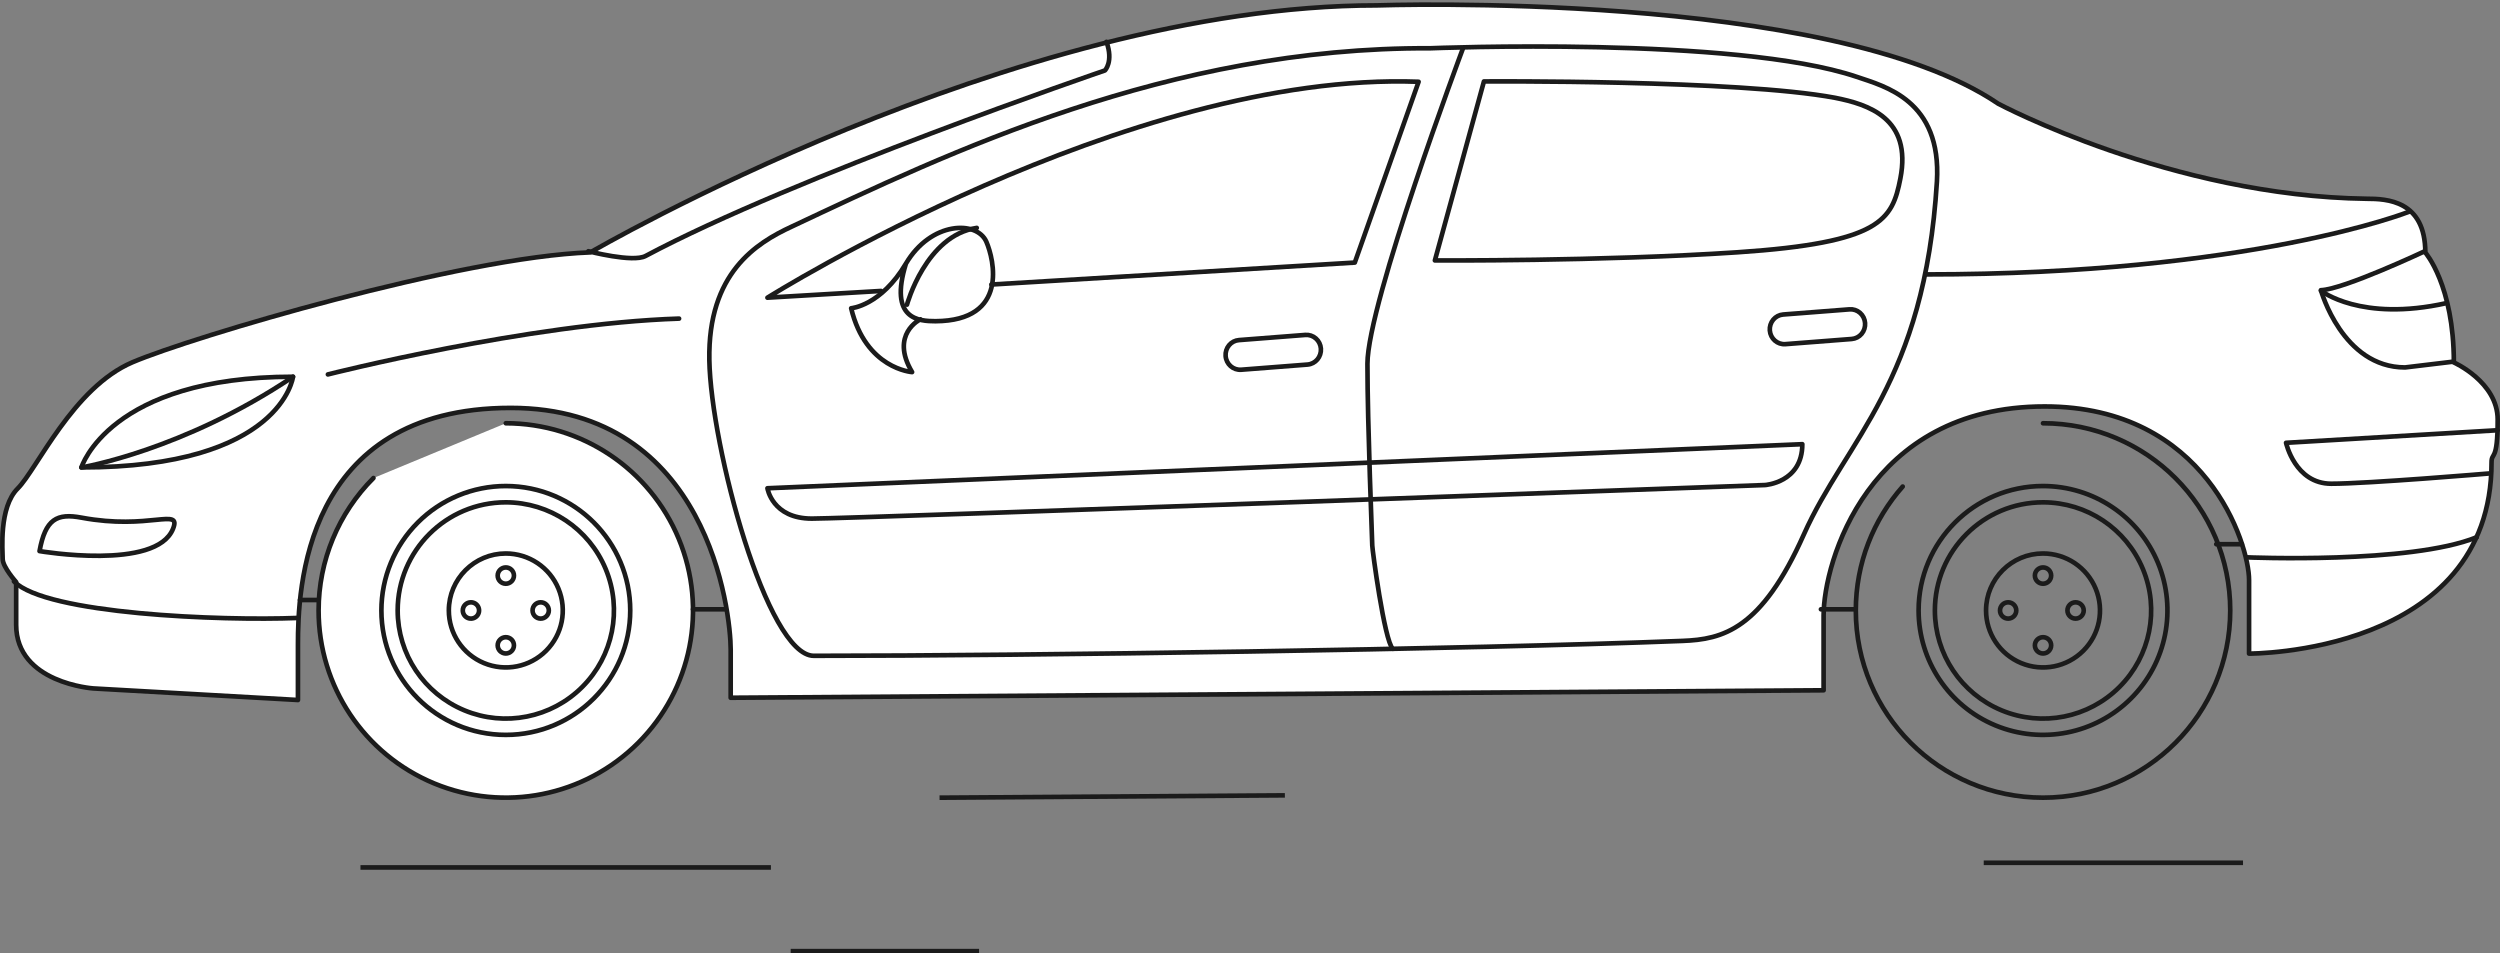 <?xml version="1.0" encoding="UTF-8"?>
<svg width="1075px" height="410px" viewBox="0 0 1075 410" version="1.1" xmlns="http://www.w3.org/2000/svg" xmlns:xlink="http://www.w3.org/1999/xlink">
    <rect x="0" y="0" width="1075" height="410" fill="#808080" stroke="none"/>
    <!-- Generator: Sketch 53.2 (72643) - https://sketchapp.com -->
    <title>7Asset 1</title>
    <desc>Created with Sketch.</desc>
    <g id="Page-1" stroke="none" stroke-width="1" fill="none" fill-rule="evenodd">
        <g id="Home-" transform="translate(-281, -6815)" stroke="#1B1B1B" stroke-width="2">
            <g id="Fleet" transform="translate(135, 6705)">
                <g id="Gallery" transform="translate(57, 112)">
                    <g id="7Asset-1" transform="translate(90, 0)">
                        <path d="M1070.361,196.829 C1070.361,279.551 966.096,279.053 966.096,279.053 L966.096,247.392 C966.096,232.072 947.702,172.779 878.208,172.779 C802.068,172.779 783.151,239.931 783.151,262.663 L783.151,294.822 L313.196,298.03 L313.196,277.312 C313.196,261.42 303.638,173.4 218.613,173.4 C129.007,173.4 127.116,252.441 127.116,275.173 L127.116,299 L39.153,294.026 C39.153,294.026 5.949,291.812 5.949,266.667 L5.949,248.288 C5.949,248.288 0.15,241.821 0.15,238.339 C0.15,234.857 -1.567,216.204 6.621,208.046 C14.81,199.888 30.417,164.671 55.954,153.777 C81.492,142.883 197.332,108.487 252.862,106.522 C252.862,106.522 435.109,0.322 590.973,0.322 C590.973,0.322 786.039,-6.493 858.246,42.603 C858.246,42.603 932.917,82.397 1016.673,83.466 C1025.235,83.466 1041.887,84.138 1041.887,106.596 C1041.887,106.596 1054.158,120.574 1054.158,153.852 C1054.158,153.852 1073,162.258 1073,178.4 C1073.025,196.953 1070.361,192.153 1070.361,196.829 Z" id="Path" fill="#FFFFFF" stroke-linecap="round" stroke-linejoin="round"></path>
                        <path d="M252,106.027 C252,106.027 271.148,111.013 276.591,108.071 C340.502,73.965 474.116,28.291 474.116,28.291 C474.116,28.291 477.861,24.526 474.79,16" id="Path" stroke-linecap="round" stroke-linejoin="round"></path>
                        <path d="M1041.707,106 C1041.707,106 1006.799,122.433 997,122.783 C997,122.783 1006.201,156 1033.18,156 L1054,153.499" id="Path" stroke-linecap="round" stroke-linejoin="round"></path>
                        <path d="M997,123 C997,123 1014.112,136.602 1051,128.334" id="Path" stroke-linecap="round" stroke-linejoin="round"></path>
                        <path d="M965,237.652 C965,237.652 1035.341,240.658 1064,229" id="Path" stroke-linecap="round" stroke-linejoin="round"></path>
                        <path d="M1069.191,201.603 C1069.191,201.603 1017.031,206 1001.445,206 C985.859,206 982,188.41 982,188.41 L1073,183" id="Path" stroke-linecap="round" stroke-linejoin="round"></path>
                        <path d="M1035,89 C1035,89 967.257,116 827,116" id="Path" stroke-linecap="round" stroke-linejoin="round"></path>
                        <path d="M5,248 C18.845,262.088 93.877,265.026 127,263.72" id="Path" stroke-linecap="round" stroke-linejoin="round"></path>
                        <path d="M73.415,225.338 C77.104,216.048 63.264,226.066 34.049,220.592 C23.452,218.609 18.525,221.17 16,234.979 C16.099,234.979 66.26,243.566 73.415,225.338 Z" id="Path" stroke-linecap="round" stroke-linejoin="round"></path>
                        <path d="M34,199 C34,199 45.951,160 125,160 C125,160 120.195,199 34,199 Z" id="Path" stroke-linecap="round" stroke-linejoin="round"></path>
                        <path d="M34,199 C34,199 77.62,191.805 125,160" id="Path" stroke-linecap="round" stroke-linejoin="round"></path>
                        <path d="M140,159 C140,159 226.382,137.071 291,135" id="Path" stroke-linecap="round" stroke-linejoin="round"></path>
                        <path d="M831.877,76.08 C826.529,162.804 792.924,186.842 774.666,227.786 C756.408,268.729 739.841,272.943 722.429,273.592 C629.598,277.207 441.895,280 348.939,280 C328.865,280 304.687,190.233 304.016,152.83 C303.344,115.427 324.189,102.511 339.362,95.479 C406.648,63.787 501.644,18.18 614.002,18.754 C614.002,18.754 745.314,13.442 797.351,31.022 C809.49,35.161 833.942,41.095 831.877,76.08 Z" id="Path" stroke-linecap="round" stroke-linejoin="round"></path>
                        <path d="M628,19 C628,19 587,128.47 587,154.419 C587,180.368 589.073,231.023 589.073,232.565 C589.073,234.108 594.255,273.442 597.895,277" id="Path" stroke-linecap="round" stroke-linejoin="round"></path>
                        <path d="M155,371 L329.5,371" id="Line-2" stroke-linecap="square"></path>
                        <path d="M853,369 L962.5,369" id="Line-2-Copy-2" stroke-linecap="square"></path>
                        <path d="M404,341 L550.5,340" id="Line-2-Copy-3" stroke-linecap="square"></path>
                        <path d="M340,407 L419,407" id="Line-2-Copy" stroke-linecap="square"></path>
                        <path d="M637.089,33.024 L616,109.987 C616,109.987 687.4,110.409 746.117,106.486 C807.968,102.34 812.668,92.534 816.15,74.808 C821.248,48.814 802.347,42.881 788.047,40.05 C746.266,32.205 637.089,33.024 637.089,33.024 Z" id="Path" fill="#FFFFFF" stroke-linecap="round" stroke-linejoin="round"></path>
                        <path d="M377.82,123.11 L329,126 C329,126 484.018,28.504 609,33.162 L581.559,110.905 L425.294,120.346" id="Path" fill="#FFFFFF" stroke-linecap="round" stroke-linejoin="round"></path>
                        <path d="M329,207.949 C329,207.949 331.04,221 348.079,221 C365.117,221 757.981,206.569 757.981,206.569 C757.981,206.569 774,205.54 774,189 L329,207.949 Z" id="Path" stroke-linecap="round" stroke-linejoin="round"></path>
                        <path d="M394.791,135.294 C394.791,135.294 381.467,141.707 391.198,158 C391.198,158 371.238,156.653 365,130.553 C365,130.553 377.8,129.53 388.553,111.341 C399.307,93.151 419.068,92.652 423.135,101.959 C426.378,109.445 432.965,135.918 401.278,136.118 C394.167,136.118 381.118,135.419 388.553,111.341" id="Path" stroke-linecap="round" stroke-linejoin="round"></path>
                        <path d="M389,129 C389,129 397.094,99.282 419,96" id="Path" stroke-linecap="round" stroke-linejoin="round"></path>
                        <path d="M566.983,147.899 C567.237,151.414 564.676,154.48 561.25,154.762 L532.711,156.982 C529.274,157.243 526.281,154.602 526.019,151.078 L526.019,151.078 C525.89,149.39 526.423,147.72 527.499,146.436 C528.575,145.153 530.105,144.362 531.751,144.24 L560.291,142.019 C561.939,141.887 563.57,142.433 564.825,143.536 C566.081,144.639 566.857,146.208 566.983,147.899 L566.983,147.899 Z" id="Path" stroke-linecap="round" stroke-linejoin="round"></path>
                        <path d="M800.981,136.899 C801.11,138.589 800.578,140.262 799.503,141.549 C798.427,142.837 796.897,143.633 795.249,143.762 L766.711,145.982 C763.283,146.243 760.294,143.617 760.019,140.103 L760.019,140.103 C759.89,138.413 760.422,136.74 761.497,135.452 C762.573,134.165 764.103,133.369 765.751,133.24 L794.289,131.019 C795.937,130.887 797.569,131.433 798.824,132.536 C800.079,133.638 800.855,135.208 800.981,136.899 L800.981,136.899 Z" id="Path" stroke-linecap="round" stroke-linejoin="round"></path>
                        <path d="M159.579,203.561 C144.482,218.654 136,239.127 136,260.474 C135.99,293.035 155.596,322.395 185.676,334.863 L185.676,334.863 C215.756,347.33 250.384,340.449 273.411,317.429 C296.439,294.408 303.331,259.782 290.872,229.699 C278.414,199.616 249.06,180 216.499,180" id="Path" fill="#FFFFFF" stroke-linecap="round" stroke-linejoin="round"></path>
                        <path d="M163,260.5 C163,290.047 186.953,314 216.5,314 C246.047,314 270,290.047 270,260.5 C270,230.953 246.047,207 216.5,207 C202.311,207 188.703,212.637 178.67,222.67 C168.637,232.703 163,246.311 163,260.5 L163,260.5 Z" id="Path" stroke-linecap="round" stroke-linejoin="round"></path>
                        <path d="M170,260.474 C169.99,279.284 181.313,296.247 198.688,303.452 C216.062,310.657 236.067,306.685 249.37,293.388 C262.674,280.091 266.657,260.089 259.461,242.711 C252.266,225.332 235.309,214 216.499,214 C190.828,214 170.014,234.803 170,260.474 L170,260.474 Z" id="Path" stroke-linecap="round" stroke-linejoin="round"></path>
                        <path d="M192,260.475 C191.99,270.386 197.953,279.327 207.107,283.127 C216.261,286.927 226.803,284.837 233.815,277.832 C240.827,270.827 242.927,260.288 239.137,251.13 C235.346,241.972 226.411,236 216.5,236 C202.979,236 192.014,246.954 192,260.475 Z" id="Path" stroke-linecap="round" stroke-linejoin="round"></path>
                        <path d="M213,245.5 C213,247.433 214.567,249 216.5,249 C218.433,249 220,247.433 220,245.5 C220,243.567 218.433,242 216.5,242 C214.567,242 213,243.567 213,245.5 Z" id="Path" stroke-linecap="round" stroke-linejoin="round"></path>
                        <path d="M213,275.5 C213,277.433 214.567,279 216.5,279 C218.433,279 220,277.433 220,275.5 C220,273.567 218.433,272 216.5,272 C215.572,272 214.682,272.369 214.025,273.025 C213.369,273.682 213,274.572 213,275.5 Z" id="Path" stroke-linecap="round" stroke-linejoin="round"></path>
                        <path d="M198,260.5 C198,261.918 198.856,263.196 200.166,263.736 C201.477,264.276 202.985,263.972 203.984,262.966 C204.983,261.96 205.276,260.45 204.726,259.143 C204.177,257.836 202.893,256.99 201.475,257 C200.549,257 199.661,257.37 199.009,258.027 C198.357,258.684 197.993,259.574 198,260.5 Z" id="Path" stroke-linecap="round" stroke-linejoin="round"></path>
                        <path d="M228,260.5 C228,262.433 229.567,264 231.5,264 C233.433,264 235,262.433 235,260.5 C235,258.567 233.433,257 231.5,257 C230.57,256.993 229.676,257.36 229.018,258.018 C228.36,258.676 227.993,259.57 228,260.5 Z" id="Path" stroke-linecap="round" stroke-linejoin="round"></path>
                        <path d="M817.158,207.216 C804.613,221.411 797,240.066 797,260.5 L797,260.5 C797,304.959 833.041,341 877.5,341 C921.959,341 958,304.959 958,260.5 C958,216.041 921.959,180 877.5,180" id="Path" stroke-linecap="round" stroke-linejoin="round"></path>
                        <path d="M824,260.474 C823.99,282.117 837.021,301.634 857.014,309.921 C877.008,318.208 900.025,313.633 915.329,298.329 C930.633,283.025 935.208,260.008 926.921,240.014 C918.634,220.021 899.117,206.99 877.474,207 C847.941,207 824,230.941 824,260.474 L824,260.474 Z" id="Path" stroke-linecap="round" stroke-linejoin="round"></path>
                        <path d="M831,260.474 C830.99,279.284 842.313,296.247 859.688,303.452 C877.062,310.657 897.067,306.685 910.37,293.388 C923.674,280.091 927.657,260.089 920.461,242.711 C913.266,225.332 896.309,214 877.499,214 C851.828,214 831.014,234.803 831,260.474 L831,260.474 Z" id="Path" stroke-linecap="round" stroke-linejoin="round"></path>
                        <path d="M853,260.475 C852.99,270.386 858.953,279.327 868.107,283.127 C877.261,286.927 887.803,284.837 894.815,277.832 C901.827,270.827 903.927,260.288 900.137,251.13 C896.346,241.972 887.411,236 877.5,236 C863.979,236 853.014,246.954 853,260.475 L853,260.475 Z" id="Path" stroke-linecap="round" stroke-linejoin="round"></path>
                        <path d="M874,245.5 C874,247.433 875.567,249 877.5,249 C879.433,249 881,247.433 881,245.5 C881,243.567 879.433,242 877.5,242 C875.567,242 874,243.567 874,245.5 L874,245.5 Z" id="Path" stroke-linecap="round" stroke-linejoin="round"></path>
                        <path d="M874,275.5 C874,277.433 875.567,279 877.5,279 C879.433,279 881,277.433 881,275.5 C881,273.567 879.433,272 877.5,272 C876.572,272 875.682,272.369 875.025,273.025 C874.369,273.682 874,274.572 874,275.5 L874,275.5 Z" id="Path" stroke-linecap="round" stroke-linejoin="round"></path>
                        <path d="M859,260.5 C859,262.433 860.567,264 862.5,264 C864.433,264 866,262.433 866,260.5 C866,258.567 864.433,257 862.5,257 C860.567,257 859,258.567 859,260.5 Z" id="Path" stroke-linecap="round" stroke-linejoin="round"></path>
                        <path d="M888,260.5 C888,262.433 889.567,264 891.5,264 C893.433,264 895,262.433 895,260.5 C895,258.567 893.433,257 891.5,257 C890.57,256.993 889.676,257.36 889.018,258.018 C888.36,258.676 887.993,259.57 888,260.5 Z" id="Path" stroke-linecap="round" stroke-linejoin="round"></path>
                        <path d="M297,260 L311,260" id="Path" stroke-linecap="round" stroke-linejoin="round"></path>
                        <path d="M952,232 L963,232" id="Path" stroke-linecap="round" stroke-linejoin="round"></path>
                        <path d="M782,260 L796,260" id="Path" stroke-linecap="round" stroke-linejoin="round"></path>
                        <path d="M128,256 L136,256" id="Path" stroke-linecap="round" stroke-linejoin="round"></path>
                    </g>
                </g>
            </g>
        </g>
    </g>
</svg>